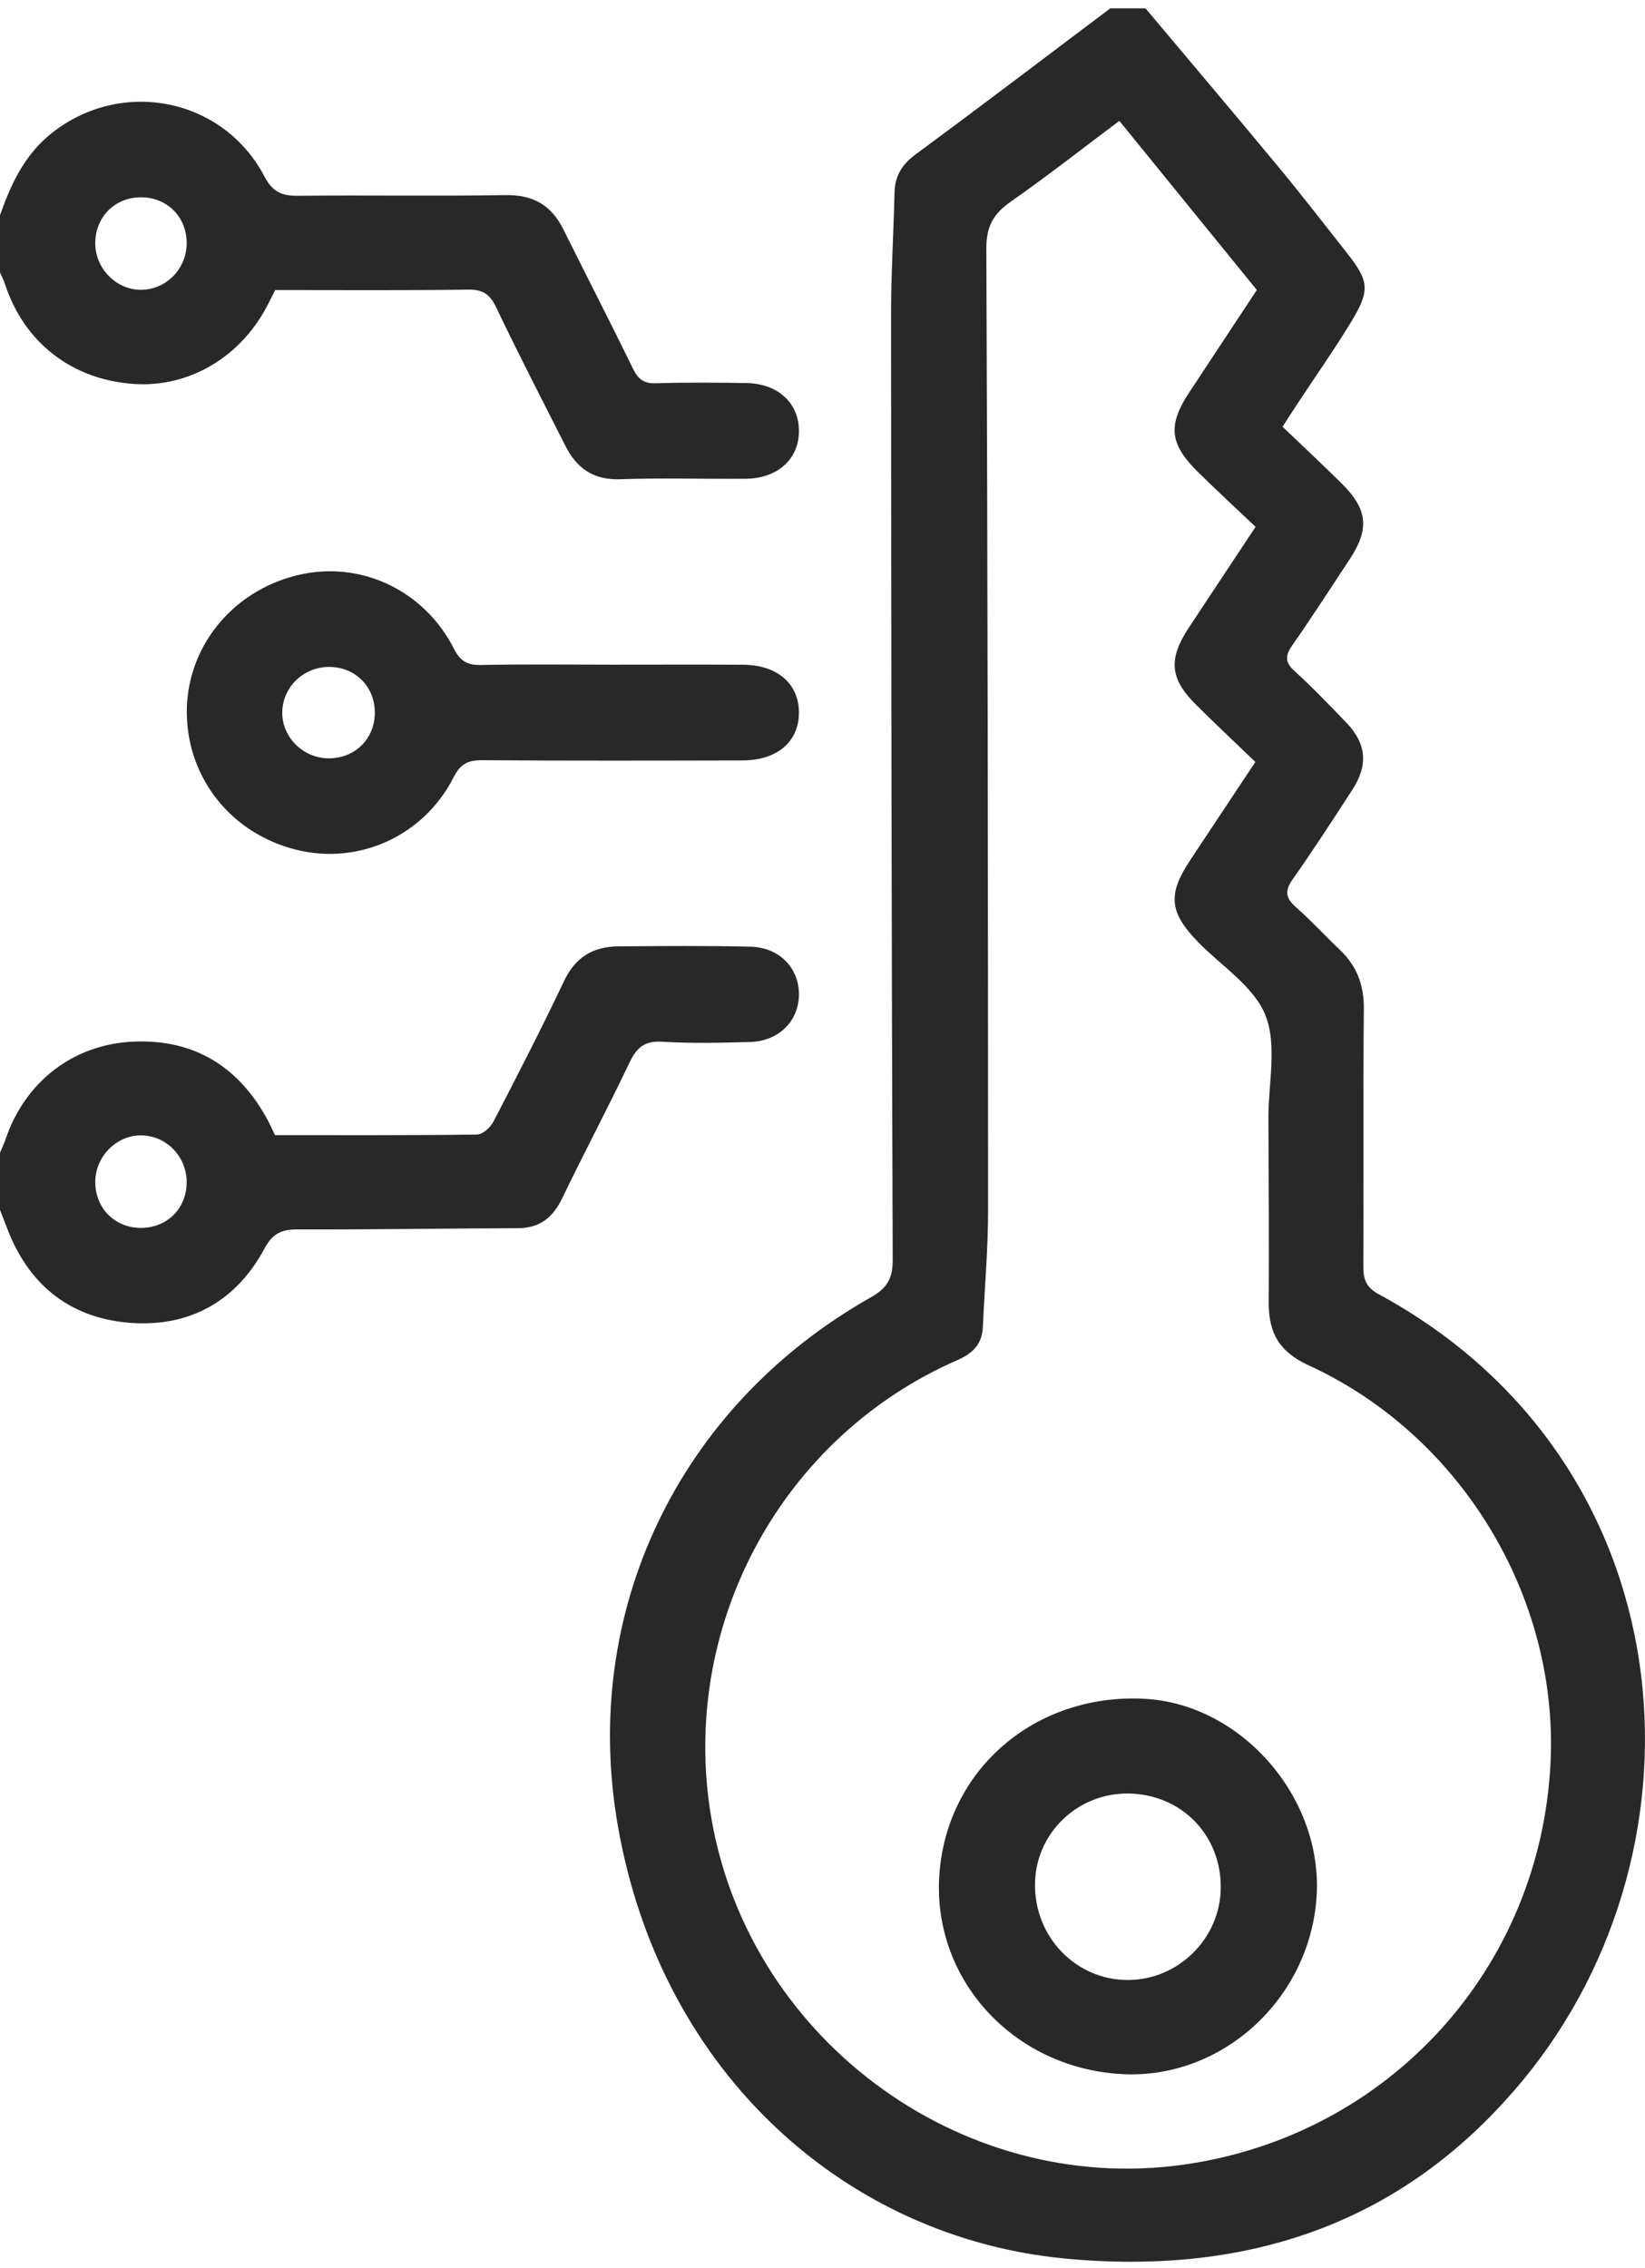 <svg width="140" height="193" viewBox="0 0 140 193" fill="none" xmlns="http://www.w3.org/2000/svg">
<path d="M11.913 16.787C9.701 16.829 8.068 18.542 8.109 20.777C8.15 22.929 9.98 24.72 12.089 24.658C14.239 24.591 15.929 22.79 15.887 20.601C15.846 18.377 14.146 16.746 11.913 16.787ZM48.143 37.984C46.143 34.041 44.122 30.114 42.215 26.129C41.683 25.019 41.078 24.627 39.832 24.643C34.401 24.72 28.968 24.679 23.423 24.679C23.237 25.045 23.046 25.417 22.86 25.788C20.601 30.325 16.141 32.999 11.376 32.668C6.119 32.307 2.052 29.143 0.424 24.173C0.315 23.832 0.145 23.512 0 23.182V18.31C0.935 15.647 2.104 13.143 4.409 11.322C10.347 6.625 18.983 8.313 22.503 15.012C23.216 16.364 24.007 16.674 25.387 16.658C31.253 16.596 37.124 16.7 42.99 16.601C45.347 16.56 46.913 17.438 47.941 19.507C49.906 23.461 51.931 27.383 53.864 31.358C54.304 32.261 54.79 32.643 55.828 32.612C58.387 32.529 60.95 32.555 63.509 32.591C66.181 32.632 67.953 34.253 67.995 36.596C68.031 39.022 66.222 40.71 63.457 40.735C59.896 40.766 56.335 40.653 52.779 40.777C50.531 40.854 49.099 39.863 48.143 37.984Z" fill="#282828"/>
<path d="M12.094 96.606C9.99 96.544 8.15 98.335 8.109 100.487C8.063 102.722 9.701 104.436 11.908 104.477C14.151 104.518 15.846 102.892 15.887 100.668C15.929 98.48 14.239 96.673 12.094 96.606ZM56.366 88.637C54.846 88.539 54.18 89.143 53.57 90.418C51.725 94.299 49.709 98.092 47.843 101.963C47.058 103.589 45.952 104.492 44.091 104.503C37.853 104.523 31.615 104.627 25.371 104.606C23.986 104.601 23.216 104.916 22.498 106.252C20.131 110.66 16.234 112.879 11.277 112.57C6.176 112.245 2.558 109.514 0.672 104.678C0.444 104.1 0.222 103.527 0 102.949V98.082C0.16 97.695 0.346 97.308 0.481 96.91C2.135 92.054 6.223 88.843 11.381 88.627C16.559 88.41 20.343 90.779 22.787 95.316C22.994 95.698 23.17 96.095 23.402 96.585C29.118 96.585 34.855 96.611 40.592 96.534C41.078 96.528 41.745 95.925 41.998 95.429C44.065 91.455 46.107 87.465 48.029 83.424C48.986 81.416 50.52 80.539 52.624 80.523C56.366 80.493 60.113 80.462 63.86 80.549C66.356 80.606 68.041 82.402 67.995 84.699C67.943 86.913 66.263 88.585 63.855 88.658C61.358 88.73 58.852 88.792 56.366 88.637Z" fill="#282828"/>
<path d="M28.048 56.746C25.862 56.725 24.058 58.438 24.022 60.586C23.986 62.702 25.779 64.503 27.945 64.524C30.178 64.549 31.878 62.893 31.899 60.684C31.925 58.454 30.276 56.771 28.048 56.746ZM41.047 64.684C39.837 64.673 39.186 64.993 38.612 66.124C36.075 71.12 30.565 73.618 25.252 72.312C19.738 70.96 15.96 66.273 15.898 60.699C15.841 55.135 19.696 50.309 25.309 48.942C30.602 47.651 36.075 50.165 38.633 55.197C39.171 56.261 39.77 56.601 40.917 56.581C44.665 56.508 48.417 56.555 52.164 56.555C55.911 56.555 59.539 56.539 63.224 56.56C66.16 56.57 68.01 58.186 67.995 60.663C67.974 63.135 66.134 64.699 63.167 64.704C55.792 64.72 48.417 64.74 41.047 64.684Z" fill="#282828"/>
<path d="M96.266 192.445C94.405 192.445 92.508 192.352 90.581 192.166C72.16 190.396 56.325 176.574 52.598 155.439C49.368 137.153 57.736 119.646 74.114 110.386C75.473 109.617 75.98 108.807 75.975 107.202C75.877 80.425 75.846 53.649 75.835 26.872C75.83 23.378 76.047 19.889 76.13 16.395C76.161 14.97 76.76 13.995 77.928 13.133C83.484 9.04 88.978 4.86 94.493 0.71H97.491C101.253 5.19 105.036 9.654 108.773 14.165C110.763 16.565 112.67 19.038 114.603 21.484C116.52 23.915 116.629 24.684 115.006 27.363C113.554 29.758 111.931 32.054 110.391 34.397C110.019 34.96 109.657 35.533 109.155 36.312C110.861 37.943 112.546 39.517 114.184 41.138C116.407 43.337 116.567 45.009 114.867 47.584C113.254 50.031 111.667 52.493 109.988 54.898C109.373 55.775 109.336 56.338 110.174 57.097C111.698 58.485 113.125 59.977 114.556 61.458C116.293 63.254 116.469 65.076 115.094 67.197C113.435 69.757 111.771 72.322 110.013 74.82C109.326 75.796 109.409 76.405 110.277 77.174C111.59 78.33 112.773 79.625 114.04 80.828C115.482 82.201 116.091 83.827 116.071 85.845C116.004 93.143 116.066 100.446 116.029 107.749C116.024 108.848 116.257 109.535 117.332 110.118C143.566 124.332 146.135 156.946 129.643 176.956C120.789 187.702 109.435 192.445 96.266 192.445ZM131.963 149.922C132.625 135.857 124.345 122.123 111.368 116.167C108.835 115.006 107.962 113.37 107.977 110.82C108.013 105.581 107.967 100.338 107.951 95.094C107.946 92.167 108.706 88.926 107.698 86.392C106.721 83.925 103.925 82.185 101.93 80.121C99.511 77.623 99.367 76.095 101.289 73.195C103.098 70.454 104.923 67.724 106.84 64.833C105.062 63.12 103.377 61.546 101.744 59.915C99.563 57.737 99.429 56.064 101.15 53.448C102.995 50.65 104.85 47.858 106.856 44.828C105.166 43.223 103.517 41.706 101.925 40.132C99.532 37.768 99.377 36.168 101.212 33.386C103.124 30.485 105.042 27.585 106.964 24.674C103.047 19.858 99.232 15.167 95.263 10.284C92.074 12.674 89.082 15.022 85.97 17.195C84.508 18.222 83.934 19.316 83.944 21.169C84.058 48.436 84.089 75.708 84.094 102.975C84.094 106.278 83.794 109.576 83.65 112.874C83.588 114.366 82.818 115.14 81.443 115.744C66.703 122.19 58.066 137.886 60.403 153.839C63.235 173.132 81.557 186.907 100.762 184.177C118.19 181.705 131.142 167.485 131.963 149.922Z" fill="#282828"/>
<path d="M112.05 161.39C111.471 170.133 103.946 176.967 95.439 176.476C86.301 175.955 79.427 168.518 79.933 159.712C80.45 150.649 88.037 144.058 97.392 144.544C105.656 144.972 112.608 152.962 112.05 161.39ZM103.894 160.636C103.935 156.146 100.56 152.683 96.074 152.605C91.717 152.533 88.141 155.971 88.084 160.28C88.027 164.812 91.567 168.481 96.002 168.471C100.292 168.466 103.858 164.925 103.894 160.636Z" fill="#282828"/>
</svg>

